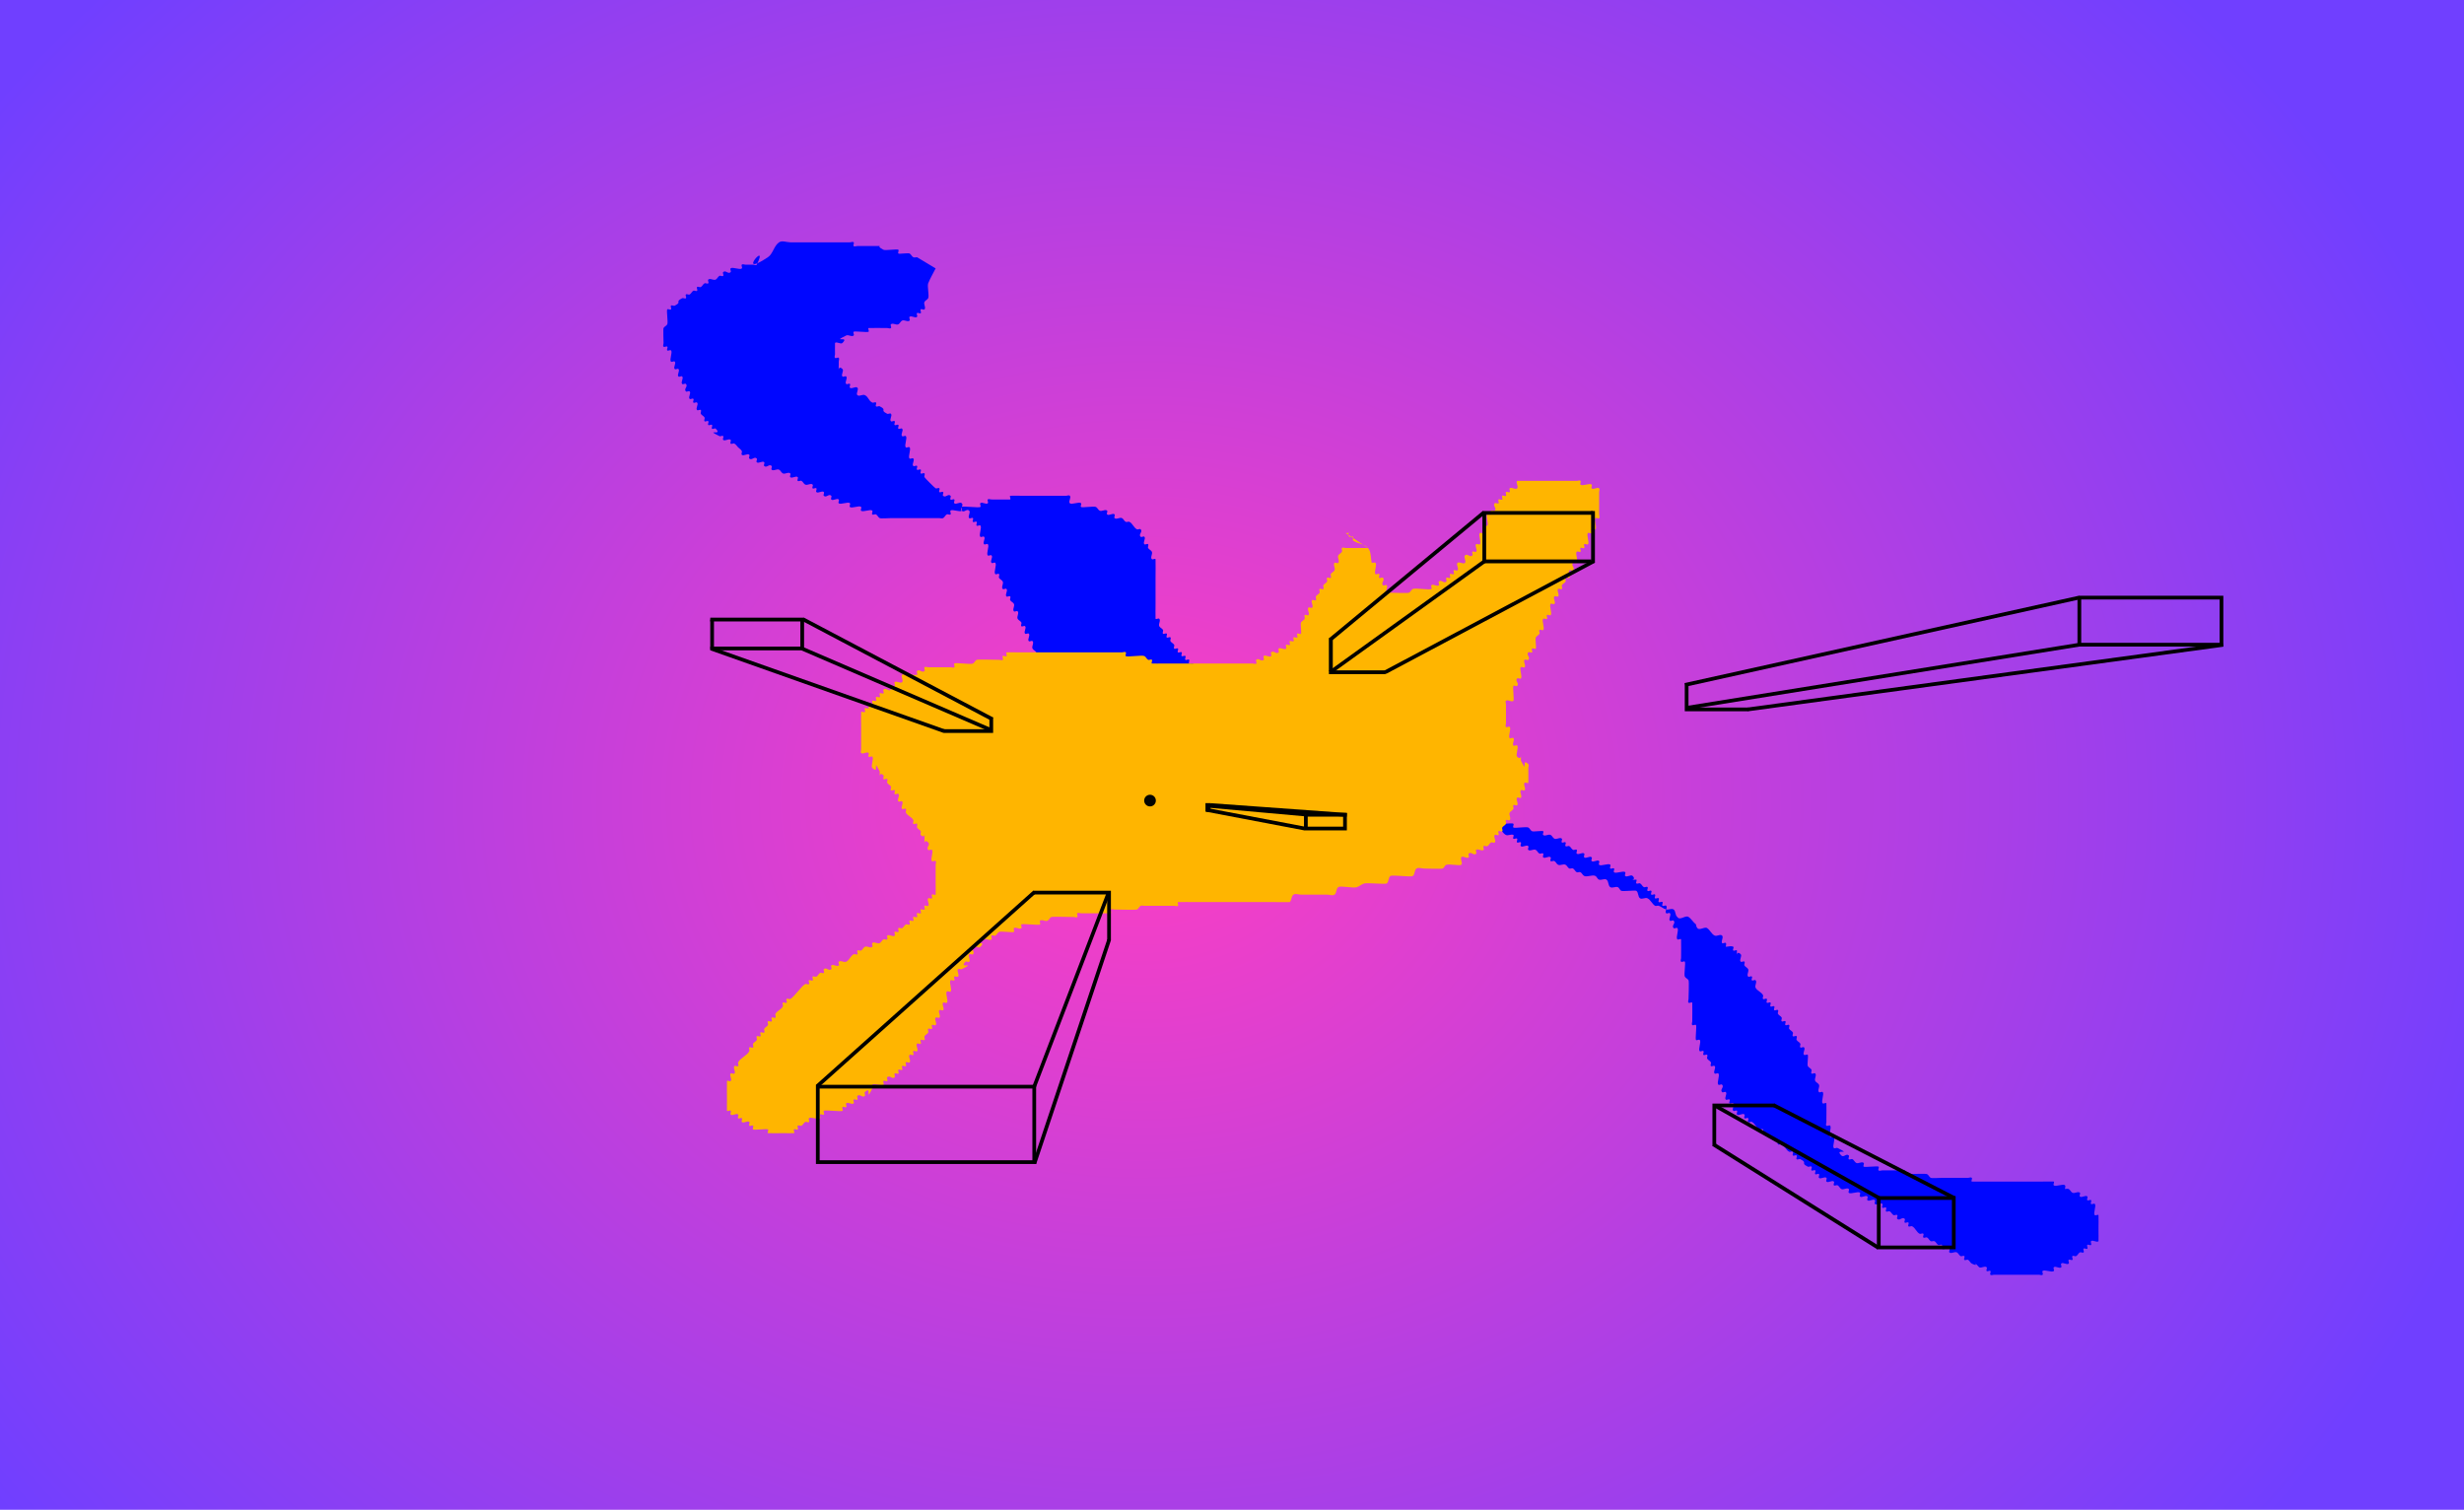 <?xml version="1.0" encoding="UTF-8" standalone="no"?>
<!-- Created with Inkscape (http://www.inkscape.org/) -->

<svg
   xmlns:dc="http://purl.org/dc/elements/1.1/"
   xmlns:cc="http://creativecommons.org/ns#"
   xmlns:rdf="http://www.w3.org/1999/02/22-rdf-syntax-ns#"
   xmlns:svg="http://www.w3.org/2000/svg"
   xmlns="http://www.w3.org/2000/svg"
   xmlns:xlink="http://www.w3.org/1999/xlink"
   xmlns:sodipodi="http://sodipodi.sourceforge.net/DTD/sodipodi-0.dtd"
   xmlns:inkscape="http://www.inkscape.org/namespaces/inkscape"
   width="186.549mm"
   height="114.3mm"
   viewBox="0 0 661 405"
   id="svg2"
   version="1.1"
   inkscape:version="0.91 r13725"
   sodipodi:docname="rectanglesClipped.svg">
  <defs
     id="defs4">
    <linearGradient
       inkscape:collect="always"
       id="linearGradient4154">
      <stop
         style="stop-color:#ff3fc2;stop-opacity:1;"
         offset="0"
         id="stop4156" />
      <stop
         style="stop-color:#703fff;stop-opacity:1"
         offset="1"
         id="stop4158" />
    </linearGradient>
    <radialGradient
       inkscape:collect="always"
       xlink:href="#linearGradient4154"
       id="radialGradient4317"
       cx="392.286"
       cy="339.37"
       fx="392.286"
       fy="339.37"
       r="380.1"
       gradientTransform="matrix(1,0,0,0.839,0,-22.003)"
       gradientUnits="userSpaceOnUse" />
    <filter
       inkscape:collect="always"
       style="color-interpolation-filters:sRGB"
       id="filter4573"
       x="-0.227"
       width="1.454"
       y="-0.315"
       height="1.631">
      <feGaussianBlur
         inkscape:collect="always"
         stdDeviation="36.436"
         id="feGaussianBlur4575" />
    </filter>
    <filter
       inkscape:collect="always"
       style="color-interpolation-filters:sRGB"
       id="filter4723"
       x="-0.378"
       width="1.755"
       y="-0.505"
       height="2.01">
      <feGaussianBlur
         inkscape:collect="always"
         stdDeviation="36.832"
         id="feGaussianBlur4725" />
    </filter>
  </defs>
  <sodipodi:namedview
     id="base"
     pagecolor="#ffffff"
     bordercolor="#666666"
     borderopacity="1.0"
     inkscape:pageopacity="0.0"
     inkscape:pageshadow="2"
     inkscape:zoom="0.99999999"
     inkscape:cx="235.89373"
     inkscape:cy="259.8767"
     inkscape:document-units="px"
     inkscape:current-layer="layer1"
     showgrid="false"
     inkscape:window-width="1920"
     inkscape:window-height="1056"
     inkscape:window-x="0"
     inkscape:window-y="24"
     inkscape:window-maximized="1"
     fit-margin-top="0"
     fit-margin-left="0"
     fit-margin-right="0"
     fit-margin-bottom="0" />
  <g
     inkscape:label="Layer 1"
     inkscape:groupmode="layer"
     id="layer1"
     style="display:inline"
     transform="translate(-86,-48.362)">
    <rect
       style="opacity:1;fill:url(#radialGradient4317);fill-opacity:1;fill-rule:evenodd;stroke:#000000;stroke-width:0.2;stroke-miterlimit:4;stroke-dasharray:none;stroke-opacity:1"
       id="rect4136"
       width="760"
       height="1071.429"
       x="-5.714"
       y="-9.066" />
    <path
       style="fill:#0006ff;fill-opacity:1;fill-rule:evenodd;stroke:none;stroke-width:1px;stroke-linecap:butt;stroke-linejoin:miter;stroke-opacity:1;filter:url(#filter4573)"
       d="m 337,120.362 c -1.667,-1 -3.333,-2 -5,-3 -0.333,0 -0.702,0.149 -1,0 -0.422,-0.211 -0.578,-0.789 -1,-1 -0.396,-0.198 -2.796,0.204 -3,0 -0.236,-0.236 0.236,-0.764 0,-1 -0.274,-0.274 -3.458,0.271 -4,0 -2.471,-1.236 0.345,-1 -2,-1 -1.667,0 -3.333,0 -5,0 -0.333,0 -0.764,0.236 -1,0 -0.236,-0.236 0.236,-0.764 0,-1 -0.236,-0.236 -0.667,0 -1,0 -0.333,0 -0.667,0 -1,0 -3,0 -6,0 -9,0 -2,0 -4,0 -6,0 -1,0 -2.168,-0.555 -3,0 -1.387,0.924 -1.613,3.075 -3,4 -8.875,5.917 0.472,-4.944 -3,2 -0.149,0.298 -0.667,0 -1,0 -0.333,0 -0.667,0 -1,0 -0.333,0 -0.667,0 -1,0 -0.333,0 -0.764,-0.236 -1,0 -0.236,0.236 0.236,0.764 0,1 -0.5,0.5 -2.5,-0.5 -3,0 -0.236,0.236 0.236,0.764 0,1 -0.664,0.664 -1.336,-0.664 -2,0 -0.236,0.236 0.236,0.764 0,1 -0.236,0.236 -0.702,-0.149 -1,0 -0.422,0.211 -0.578,0.789 -1,1 -0.596,0.298 -1.529,-0.471 -2,0 -0.236,0.236 0.236,0.764 0,1 -0.236,0.236 -0.702,-0.149 -1,0 -0.422,0.211 -0.578,0.789 -1,1 -0.298,0.149 -0.764,-0.236 -1,0 -0.236,0.236 0.236,0.764 0,1 -0.236,0.236 -0.702,-0.149 -1,0 -0.422,0.211 -0.578,0.789 -1,1 -0.298,0.149 -0.764,-0.236 -1,0 -0.236,0.236 0.236,0.764 0,1 -0.236,0.236 -0.702,-0.149 -1,0 -2.141,1.07 0.141,0.93 -2,2 -0.298,0.149 -0.764,-0.236 -1,0 -0.236,0.236 0.236,0.764 0,1 -0.236,0.236 -0.764,-0.236 -1,0 -0.274,0.274 0.271,3.458 0,4 -0.211,0.422 -0.789,0.578 -1,1 -0.131,0.263 0,3.477 0,4 0,0.333 -0.236,0.764 0,1 0.236,0.236 0.764,-0.236 1,0 0.236,0.236 -0.236,0.764 0,1 0.236,0.236 0.764,-0.236 1,0 0.5,0.5 -0.5,2.5 0,3 0.236,0.236 0.764,-0.236 1,0 0.471,0.471 -0.471,1.529 0,2 0.236,0.236 0.764,-0.236 1,0 0.471,0.471 -0.471,1.529 0,2 0.236,0.236 0.764,-0.236 1,0 0.471,0.471 -0.471,1.529 0,2 0.236,0.236 0.764,-0.236 1,0 0.667,0.667 -0.667,1.333 0,2 0.236,0.236 0.764,-0.236 1,0 0.471,0.471 -0.471,1.529 0,2 0.236,0.236 0.764,-0.236 1,0 0.236,0.236 -0.236,0.764 0,1 0.236,0.236 0.764,-0.236 1,0 0.471,0.471 -0.471,1.529 0,2 0.236,0.236 0.764,-0.236 1,0 0.236,0.236 -0.149,0.702 0,1 0.211,0.422 0.789,0.578 1,1 0.149,0.298 -0.236,0.764 0,1 0.236,0.236 0.764,-0.236 1,0 0.236,0.236 -0.236,0.764 0,1 0.236,0.236 0.764,-0.236 1,0 0.236,0.236 -0.236,0.764 0,1 0.236,0.236 0.764,-0.236 1,0 2.069,2.069 -3.162,-0.081 1,2 0.298,0.149 0.764,-0.236 1,0 0.236,0.236 -0.236,0.764 0,1 0.471,0.471 1.529,-0.471 2,0 0.236,0.236 -0.236,0.764 0,1 0.236,0.236 0.702,-0.149 1,0 0.422,0.211 0.667,0.667 1,1 0.333,0.333 0.789,0.578 1,1 0.149,0.298 -0.236,0.764 0,1 0.471,0.471 1.529,-0.471 2,0 0.236,0.236 -0.236,0.764 0,1 0.664,0.664 1.336,-0.664 2,0 0.236,0.236 -0.236,0.764 0,1 0.471,0.471 1.529,-0.471 2,0 0.236,0.236 -0.236,0.764 0,1 0.664,0.664 1.336,-0.664 2,0 0.236,0.236 -0.236,0.764 0,1 0.471,0.471 1.404,-0.298 2,0 0.422,0.211 0.578,0.789 1,1 0.596,0.298 1.529,-0.471 2,0 0.236,0.236 -0.236,0.764 0,1 0.471,0.471 1.529,-0.471 2,0 0.236,0.236 -0.236,0.764 0,1 0.236,0.236 0.702,-0.149 1,0 0.422,0.211 0.578,0.789 1,1 0.596,0.298 1.529,-0.471 2,0 0.236,0.236 -0.236,0.764 0,1 0.236,0.236 0.764,-0.236 1,0 0.236,0.236 -0.236,0.764 0,1 0.471,0.471 1.529,-0.471 2,0 0.236,0.236 -0.236,0.764 0,1 0.664,0.664 1.336,-0.664 2,0 0.236,0.236 -0.236,0.764 0,1 0.471,0.471 1.529,-0.471 2,0 0.236,0.236 -0.236,0.764 0,1 0.5,0.5 2.5,-0.5 3,0 0.236,0.236 -0.236,0.764 0,1 0.5,0.5 2.5,-0.5 3,0 0.236,0.236 -0.236,0.764 0,1 0.5,0.5 2.5,-0.5 3,0 0.236,0.236 -0.236,0.764 0,1 0.236,0.236 0.702,-0.149 1,0 0.422,0.211 0.578,0.789 1,1 0.304,0.152 2.55,0 3,0 2.333,0 4.667,0 7,0 1.667,0 3.333,0 5,0 0.333,0 0.667,0 1,0 0.333,0 0.702,0.149 1,0 0.422,-0.211 0.578,-0.789 1,-1 0.298,-0.149 0.764,0.236 1,0 0.236,-0.236 -0.236,-0.764 0,-1 0.5,-0.5 2.5,0.5 3,0 0.236,-0.236 -0.236,-0.764 0,-1 0.31,-0.31 4.69,0.31 5,0 0.236,-0.236 -0.236,-0.764 0,-1 0.471,-0.471 1.529,0.471 2,0 0.236,-0.236 -0.236,-0.764 0,-1 0.236,-0.236 0.667,0 1,0 0.471,0 4.955,0.045 5,0 0.236,-0.236 -0.236,-0.764 0,-1 0.032,-0.032 2.757,0 3,0 3.667,0 7.333,0 11,0 0.333,0 0.667,0 1,0 0.333,0 0.764,-0.236 1,0 0.471,0.471 -0.471,1.529 0,2 0.5,0.5 2.5,-0.5 3,0 0.236,0.236 -0.236,0.764 0,1 0.274,0.274 3.458,-0.271 4,0 0.422,0.211 0.578,0.789 1,1 0.596,0.298 1.529,-0.471 2,0 0.236,0.236 -0.236,0.764 0,1 0.471,0.471 1.529,-0.471 2,0 0.236,0.236 -0.236,0.764 0,1 0.471,0.471 1.404,-0.298 2,0 0.422,0.211 0.578,0.789 1,1 0.298,0.149 0.702,-0.149 1,0 0.843,0.422 1.157,1.578 2,2 0.298,0.149 0.764,-0.236 1,0 0.667,0.667 -0.667,1.333 0,2 0.236,0.236 0.764,-0.236 1,0 0.471,0.471 -0.471,1.529 0,2 0.236,0.236 0.764,-0.236 1,0 0.236,0.236 -0.149,0.702 0,1 0.211,0.422 0.789,0.578 1,1 0.298,0.596 -0.471,1.529 0,2 0.236,0.236 0.764,-0.236 1,0 0.045,0.045 0,4.529 0,5 0,0.333 0,1.333 0,1 0,-0.667 0,-2.667 0,-2 0,4.602 0,3.186 0,8 0,0.367 -0.04,3.96 0,4 0.236,0.236 0.764,-0.236 1,0 0.471,0.471 -0.298,1.404 0,2 0.211,0.422 0.789,0.578 1,1 0.149,0.298 -0.236,0.764 0,1 0.236,0.236 0.764,-0.236 1,0 0.236,0.236 -0.236,0.764 0,1 0.236,0.236 0.764,-0.236 1,0 0.236,0.236 -0.149,0.702 0,1 0.211,0.422 0.789,0.578 1,1 0.149,0.298 -0.236,0.764 0,1 0.236,0.236 0.764,-0.236 1,0 0.236,0.236 -0.236,0.764 0,1 0.236,0.236 0.764,-0.236 1,0 0.236,0.236 -0.236,0.764 0,1 0.236,0.236 0.764,-0.236 1,0 0.236,0.236 -0.236,0.764 0,1 0.236,0.236 0.764,-0.236 1,0 0.236,0.236 -0.236,0.764 0,1 0.236,0.236 0.702,-0.149 1,0 0.422,0.211 0.578,0.789 1,1 0.298,0.149 0.764,-0.236 1,0 0.236,0.236 -0.236,0.764 0,1 0.236,0.236 0.764,-0.236 1,0 0.236,0.236 -0.236,0.764 0,1 0.236,0.236 0.764,-0.236 1,0 0.236,0.236 -0.236,0.764 0,1 0.471,0.471 1.529,-0.471 2,0 0.236,0.236 -0.236,0.764 0,1 0.236,0.236 0.764,-0.236 1,0 0.236,0.236 -0.236,0.764 0,1 0.236,0.236 0.702,-0.149 1,0 0.422,0.211 0.578,0.789 1,1 0.298,0.149 0.764,-0.236 1,0 0.236,0.236 -0.236,0.764 0,1 0.236,0.236 0.764,-0.236 1,0 0.236,0.236 -0.236,0.764 0,1 0.5,0.5 2.5,-0.5 3,0 0.236,0.236 -0.236,0.764 0,1 0.236,0.236 0.702,-0.149 1,0 0.843,0.422 1.157,1.578 2,2 0.596,0.298 1.529,-0.471 2,0 0.236,0.236 -0.236,0.764 0,1 0.471,0.471 1.529,-0.471 2,0 0.236,0.236 -0.236,0.764 0,1 0.664,0.664 1.336,-0.664 2,0 0.236,0.236 -0.236,0.764 0,1 0.471,0.471 1.404,-0.298 2,0 0.422,0.211 0.578,0.789 1,1 0.298,0.149 0.702,-0.149 1,0 0.422,0.211 0.578,0.789 1,1 0.298,0.149 0.702,-0.149 1,0 0.422,0.211 0.578,0.789 1,1 0.298,0.149 0.702,-0.149 1,0 0.422,0.211 0.578,0.789 1,1 0.397,0.198 2.796,-0.204 3,0 0.236,0.236 -0.236,0.764 0,1 0.471,0.471 1.529,-0.471 2,0 0.236,0.236 -0.236,0.764 0,1 0.471,0.471 1.404,-0.298 2,0 0.422,0.211 0.578,0.789 1,1 0.596,0.298 1.529,-0.471 2,0 0.236,0.236 -0.236,0.764 0,1 0.471,0.471 1.529,-0.471 2,0 0.236,0.236 -0.236,0.764 0,1 0.236,0.236 0.702,-0.149 1,0 0.422,0.211 0.578,0.789 1,1 0.298,0.149 0.764,-0.236 1,0 0.236,0.236 -0.236,0.764 0,1 0.471,0.471 1.529,-0.471 2,0 0.236,0.236 -0.236,0.764 0,1 0.236,0.236 0.702,-0.149 1,0 0.422,0.211 0.578,0.789 1,1 0.298,0.149 0.764,-0.236 1,0 0.236,0.236 -0.236,0.764 0,1 0.204,0.204 2.604,-0.198 3,0 0.422,0.211 0.578,0.789 1,1 0.596,0.298 1.529,-0.471 2,0 0.236,0.236 -0.236,0.764 0,1 0.664,0.664 1.336,-0.664 2,0 0.236,0.236 -0.236,0.764 0,1 0.236,0.236 0.702,-0.149 1,0 0.422,0.211 0.578,0.789 1,1 1.07,0.535 0.93,-0.535 2,0 0.422,0.211 0.578,0.789 1,1 0.298,0.149 0.702,-0.149 1,0 0.422,0.211 0.578,0.789 1,1 0.298,0.149 0.702,-0.149 1,0 0.422,0.211 0.578,0.789 1,1 0.298,0.149 0.667,0 1,0 0.333,0.333 0.578,0.789 1,1 0.298,0.149 0.764,-0.236 1,0 0.236,0.236 -0.236,0.764 0,1 0.236,0.236 0.702,-0.149 1,0 1.265,0.632 1.735,2.368 3,3 0.596,0.298 1.445,-0.37 2,0 0.62,0.413 0.38,1.587 1,2 0.555,0.37 1.404,-0.298 2,0 0.298,0.149 -0.236,0.764 0,1 0.236,0.236 0.723,-0.185 1,0 0.784,0.523 1.157,1.578 2,2 0.596,0.298 1.404,-0.298 2,0 0.298,0.149 -0.236,0.764 0,1 0.236,0.236 0.764,-0.236 1,0 0.236,0.236 -0.236,0.764 0,1 0.236,0.236 0.764,-0.236 1,0 0.236,0.236 -0.236,0.764 0,1 0.471,0.471 1.529,-0.471 2,0 0.236,0.236 -0.236,0.764 0,1 0.471,0.471 1.404,-0.298 2,0 0.422,0.211 0.578,0.789 1,1 0.298,0.149 0.764,-0.236 1,0 0.236,0.236 -0.236,0.764 0,1 0.471,0.471 1.529,-0.471 2,0 0.236,0.236 -0.236,0.764 0,1 0.236,0.236 0.702,-0.149 1,0 0.422,0.211 0.578,0.789 1,1 0.596,0.298 1.404,-0.298 2,0 0.422,0.211 0.578,0.789 1,1 0.298,0.149 0.702,-0.149 1,0 0.422,0.211 0.578,0.789 1,1 0.298,0.149 0.702,-0.149 1,0 0.422,0.211 0.578,0.789 1,1 0.8,0.4 2.2,-0.4 3,0 0.422,0.211 0.553,0.851 1,1 0.632,0.211 1.445,-0.37 2,0 0.62,0.413 0.38,1.587 1,2 0.555,0.37 1.368,-0.211 2,0 0.447,0.149 0.553,0.851 1,1 0.586,0.195 3.684,-0.211 4,0 0.62,0.413 0.38,1.587 1,2 0.555,0.37 1.404,-0.298 2,0 0.843,0.422 1.216,1.477 2,2 0.277,0.185 0.684,-0.105 1,0 0.707,0.236 1.277,0.819 2,1 0.647,0.162 1.445,-0.37 2,0 0.62,0.413 0.38,1.587 1,2 0.664,1.109 2.168,-0.555 3,0 0.784,0.523 1.246,1.434 2,2 0.357,2.457 2.123,0.415 3,1 0.784,0.523 1.157,1.578 2,2 0.596,0.298 1.529,-0.471 2,0 0.471,0.471 -0.298,1.404 0,2 0.149,0.298 0.764,-0.236 1,0 0.236,0.236 0,0.667 0,1 0.667,0 1.404,-0.298 2,0 0.298,0.149 -0.236,0.764 0,1 0.236,0.236 0.764,-0.236 1,0 0,2.667 -0.333,-0.333 1,1 0.471,0.471 -0.471,1.529 0,2 0.236,0.236 0.764,-0.236 1,0 0.236,0.236 -0.149,0.702 0,1 0.211,0.422 0.789,0.578 1,1 0.298,0.596 -0.471,1.529 0,2 0.236,0.236 0.764,-0.236 1,0 0.236,0.236 -0.236,0.764 0,1 0.236,0.236 0.764,-0.236 1,0 0.471,0.471 -0.298,1.404 0,2 0.422,0.843 1.578,1.157 2,2 0.149,0.298 -0.236,0.764 0,1 0.236,0.236 0.764,-0.236 1,0 0.236,0.236 -0.236,0.764 0,1 0.236,0.236 0.764,-0.236 1,0 0.236,0.236 -0.236,0.764 0,1 0.236,0.236 0.764,-0.236 1,0 0.236,0.236 -0.236,0.764 0,1 0.236,0.236 0.764,-0.236 1,0 0.236,0.236 -0.149,0.702 0,1 0.211,0.422 0.789,0.578 1,1 0.149,0.298 -0.236,0.764 0,1 0.236,0.236 0.764,-0.236 1,0 0.236,0.236 -0.236,0.764 0,1 0.236,0.236 0.764,-0.236 1,0 0.236,0.236 -0.149,0.702 0,1 0.211,0.422 0.789,0.578 1,1 0.149,0.298 -0.236,0.764 0,1 0.236,0.236 0.764,-0.236 1,0 0.236,0.236 -0.149,0.702 0,1 0.211,0.422 0.789,0.578 1,1 0.149,0.298 -0.236,0.764 0,1 0.236,0.236 0.764,-0.236 1,0 0.471,0.471 -0.471,1.529 0,2 0.236,0.236 0.764,-0.236 1,0 0.204,0.204 -0.198,2.604 0,3 0.211,0.422 0.789,0.578 1,1 0.149,0.298 -0.236,0.764 0,1 0.236,0.236 0.764,-0.236 1,0 0.471,0.471 -0.298,1.404 0,2 0.211,0.422 0.789,0.578 1,1 0.298,0.596 -0.471,1.529 0,2 0.236,0.236 0.764,-0.236 1,0 0.5,0.5 -0.5,2.5 0,3 0.236,0.236 0.764,-0.236 1,0 0.04,0.04 0,3.633 0,4 0,0.333 0,0.667 0,1 0,0.333 -0.236,0.764 0,1 0.236,0.236 0.764,-0.236 1,0 0.5,0.5 -0.5,2.5 0,3 0.236,0.236 0.764,-0.236 1,0 0.5,0.5 -0.5,2.5 0,3 0.236,0.236 0.702,-0.149 1,0 4.162,2.081 -1.069,-0.069 1,2 0.667,0.667 1.333,-0.667 2,0 0.236,0.236 -0.236,0.764 0,1 0.236,0.236 0.702,-0.149 1,0 0.422,0.211 0.578,0.789 1,1 0.596,0.298 1.529,-0.471 2,0 0.236,0.236 -0.236,0.764 0,1 0.241,0.241 3.759,-0.241 4,0 0.236,0.236 -0.236,0.764 0,1 0.236,0.236 0.667,0 1,0 1.667,0 3.333,0 5,0 0.333,0 0.764,-0.236 1,0 0.236,0.236 -0.236,0.764 0,1 0.236,0.236 0.667,0 1,0 0.696,0 4.638,-0.181 5,0 0.422,0.211 0.578,0.789 1,1 0.304,0.152 2.55,0 3,0 2,0 4,0 6,0 0.333,0 0.667,0 1,0 0.333,0 0.764,-0.236 1,0 0.236,0.236 -0.236,0.764 0,1 0.032,0.032 2.757,0 3,0 5.333,0 10.667,0 16,0 0.243,0 2.968,-0.032 3,0 0.236,0.236 -0.236,0.764 0,1 0.5,0.5 2.5,-0.5 3,0 0.236,0.236 0,0.667 0,1 0.333,0 0.702,-0.149 1,0 0.422,0.211 0.578,0.789 1,1 0.596,0.298 1.529,-0.471 2,0 0.236,0.236 -0.236,0.764 0,1 0.471,0.471 1.529,-0.471 2,0 0.236,0.236 -0.236,0.764 0,1 0.236,0.236 0.764,-0.236 1,0 0.236,0.236 -0.236,0.764 0,1 0.236,0.236 0.764,-0.236 1,0 0.5,0.5 -0.5,2.5 0,3 0.236,0.236 0.764,-0.236 1,0 0.04,0.04 0,3.633 0,4 0,0.243 0.032,2.968 0,3 -0.471,0.471 -1.529,-0.471 -2,0 -0.236,0.236 0.236,0.764 0,1 -0.236,0.236 -0.764,-0.236 -1,0 -0.236,0.236 0.236,0.764 0,1 -0.236,0.236 -0.764,-0.236 -1,0 -0.236,0.236 0.236,0.764 0,1 -0.236,0.236 -0.702,-0.149 -1,0 -0.422,0.211 -0.578,0.789 -1,1 -0.298,0.149 -0.764,-0.236 -1,0 -0.236,0.236 0.236,0.764 0,1 -0.236,0.236 -0.764,-0.236 -1,0 -0.236,0.236 0.236,0.764 0,1 -0.471,0.471 -1.529,-0.471 -2,0 -0.236,0.236 0.236,0.764 0,1 -0.471,0.471 -1.529,-0.471 -2,0 -0.236,0.236 0.236,0.764 0,1 -0.5,0.5 -2.5,-0.5 -3,0 -0.236,0.236 0.236,0.764 0,1 -0.236,0.236 -0.667,0 -1,0 -2.333,0 -4.667,0 -7,0 -1.667,0 -3.333,0 -5,0 -0.333,0 -0.764,0.236 -1,0 -0.236,-0.236 0.236,-0.764 0,-1 -0.236,-0.236 -0.764,0.236 -1,0 -0.236,-0.236 0.236,-0.764 0,-1 -0.471,-0.471 -1.404,0.298 -2,0 -3.317,-3.317 0.943,0.471 -2,-1 -0.422,-0.211 -0.578,-0.789 -1,-1 -0.298,-0.149 -0.764,0.236 -1,0 -0.236,-0.236 0.236,-0.764 0,-1 -0.236,-0.236 -0.702,0.149 -1,0 -0.422,-0.211 -0.578,-0.789 -1,-1 -0.596,-0.298 -1.529,0.471 -2,0 -0.236,-0.236 0.236,-0.764 0,-1 -0.471,-0.471 -1.529,0.471 -2,0 -0.236,-0.236 0.236,-0.764 0,-1 -0.236,-0.236 -0.702,0.149 -1,0 -0.422,-0.211 -0.578,-0.789 -1,-1 -0.298,-0.149 -0.702,0.149 -1,0 -0.422,-0.211 -0.578,-0.789 -1,-1 -0.298,-0.149 -0.764,0.236 -1,0 -0.236,-0.236 0.236,-0.764 0,-1 -0.236,-0.236 -0.702,0.149 -1,0 -0.843,-0.422 -1.157,-1.578 -2,-2 -0.298,-0.149 -0.764,0.236 -1,0 -0.236,-0.236 0.236,-0.764 0,-1 -0.236,-0.236 -0.764,0.236 -1,0 -0.236,-0.236 0.236,-0.764 0,-1 -0.667,-0.667 -1.333,0.667 -2,0 -0.236,-0.236 0.236,-0.764 0,-1 -0.236,-0.236 -0.702,0.149 -1,0 -0.422,-0.211 -0.578,-0.789 -1,-1 -0.298,-0.149 -0.764,0.236 -1,0 -0.236,-0.236 0.236,-0.764 0,-1 -0.236,-0.236 -0.764,0.236 -1,0 -0.236,-0.236 0.236,-0.764 0,-1 -0.471,-0.471 -1.529,0.471 -2,0 -0.236,-0.236 0.236,-0.764 0,-1 -0.471,-0.471 -1.529,0.471 -2,0 -0.236,-0.236 0.236,-0.764 0,-1 -0.471,-0.471 -1.529,0.471 -2,0 -0.236,-0.236 0.236,-0.764 0,-1 -0.5,-0.5 -2.5,0.5 -3,0 -0.236,-0.236 0.236,-0.764 0,-1 -0.471,-0.471 -1.404,0.298 -2,0 -0.422,-0.211 -0.578,-0.789 -1,-1 -0.298,-0.149 -0.764,0.236 -1,0 -0.236,-0.236 0.236,-0.764 0,-1 -0.471,-0.471 -1.529,0.471 -2,0 -0.236,-0.236 0.236,-0.764 0,-1 -0.471,-0.471 -1.529,0.471 -2,0 -0.236,-0.236 0.236,-0.764 0,-1 -0.236,-0.236 -0.764,0.236 -1,0 -0.236,-0.236 0.236,-0.764 0,-1 -0.236,-0.236 -0.764,0.236 -1,0 -0.236,-0.236 0.236,-0.764 0,-1 -0.236,-0.236 -0.702,0.149 -1,0 -2.141,-1.07 0.141,-0.93 -2,-2 -0.298,-0.149 -0.764,0.236 -1,0 -0.236,-0.236 0.236,-0.764 0,-1 -0.236,-0.236 -0.764,0.236 -1,0 -0.236,-0.236 0.236,-0.764 0,-1 -0.236,-0.236 -0.702,0.149 -1,0 -0.843,-0.422 -1.157,-1.578 -2,-2 -0.298,-0.149 -0.764,0.236 -1,0 -0.236,-0.236 0.236,-0.764 0,-1 -0.236,-0.236 -0.702,0.149 -1,0 -0.843,-0.422 -1.157,-1.578 -2,-2 -0.298,-0.149 -0.764,0.236 -1,0 -0.236,-0.236 0.236,-0.764 0,-1 -0.236,-0.236 -0.702,0.149 -1,0 -0.843,-0.422 -1.157,-1.578 -2,-2 -0.298,-0.149 -0.764,0.236 -1,0 -0.236,-0.236 0.236,-0.764 0,-1 -0.236,-0.236 -0.764,0.236 -1,0 -0.236,-0.236 0.236,-0.764 0,-1 -0.471,-0.471 -1.529,0.471 -2,0 -0.236,-0.236 0.236,-0.764 0,-1 -0.236,-0.236 -0.764,0.236 -1,0 -0.471,-0.471 0.471,-1.529 0,-2 -0.236,-0.236 -0.764,0.236 -1,0 -0.236,-0.236 0.236,-0.764 0,-1 -0.236,-0.236 -0.764,0.236 -1,0 -0.471,-0.471 0.471,-1.529 0,-2 -0.236,-0.236 -0.764,0.236 -1,0 -0.667,-0.667 0.667,-1.333 0,-2 -0.236,-0.236 -0.764,0.236 -1,0 -0.5,-0.5 0.5,-2.5 0,-3 -0.236,-0.236 -0.764,0.236 -1,0 -0.471,-0.471 0.471,-1.529 0,-2 -0.236,-0.236 -0.764,0.236 -1,0 -0.236,-0.236 0.149,-0.702 0,-1 -0.211,-0.422 -0.789,-0.578 -1,-1 -0.149,-0.298 0.236,-0.764 0,-1 -0.236,-0.236 -0.764,0.236 -1,0 -0.236,-0.236 0.236,-0.764 0,-1 -0.236,-0.236 -0.764,0.236 -1,0 -0.5,-0.5 0.5,-2.5 0,-3 -0.236,-0.236 -0.764,0.236 -1,0 -0.241,-0.241 0.241,-3.759 0,-4 -0.236,-0.236 -0.764,0.236 -1,0 -0.236,-0.236 0,-0.667 0,-1 0,-0.471 0.045,-4.955 0,-5 -0.236,-0.236 -0.764,0.236 -1,0 -0.236,-0.236 0,-0.667 0,-1 0,-0.696 0.181,-4.638 0,-5 -0.211,-0.422 -0.789,-0.578 -1,-1 -0.271,-0.542 0.274,-3.726 0,-4 -0.236,-0.236 -0.764,0.236 -1,0 -0.236,-0.236 0,-0.667 0,-1 0,-0.471 0.045,-4.955 0,-5 -0.236,-0.236 -0.764,0.236 -1,0 -0.5,-0.5 0.5,-2.5 0,-3 -0.236,-0.236 -0.764,0.236 -1,0 -0.667,-0.667 0.667,-1.333 0,-2 -0.236,-0.236 -0.764,0.236 -1,0 -0.471,-0.471 0.471,-1.529 0,-2 -0.236,-0.236 -0.764,0.236 -1,0 -0.471,-0.471 0.471,-1.529 0,-2 -0.236,-0.236 -0.764,0.236 -1,0 -0.236,-0.236 0.236,-0.764 0,-1 -0.236,-0.236 -0.764,0.236 -1,0 -0.236,-0.236 0.236,-0.764 0,-1 -0.236,-0.236 -0.764,0.236 -1,0 -0.236,-0.236 0.236,-0.764 0,-1 -0.236,-0.236 -0.764,0.236 -1,0 -0.236,-0.236 0.236,-0.764 0,-1 -0.236,-0.236 -0.764,0.236 -1,0 -0.236,-0.236 0.236,-0.764 0,-1 -0.236,-0.236 -0.702,0.149 -1,0 -0.422,-0.211 -0.578,-0.789 -1,-1 -0.298,-0.149 -0.764,0.236 -1,0 -0.236,-0.236 0.236,-0.764 0,-1 -2.667,0 0.333,0.333 -1,-1 -0.471,-0.471 -1.529,0.471 -2,0 -0.236,-0.236 0.236,-0.764 0,-1 -0.5,-0.5 -2.5,0.5 -3,0 -0.236,-0.236 0.236,-0.764 0,-1 -0.236,-0.236 -0.764,0.236 -1,0 -0.236,-0.236 0.236,-0.764 0,-1 -0.5,-0.5 -2.5,0.5 -3,0 -0.236,-0.236 0.236,-0.764 0,-1 -0.471,-0.471 -1.529,0.471 -2,0 -0.236,-0.236 0.236,-0.764 0,-1 -0.471,-0.471 -1.529,0.471 -2,0 -0.236,-0.236 0.236,-0.764 0,-1 -0.471,-0.471 -1.529,0.471 -2,0 -0.236,-0.236 0.236,-0.764 0,-1 -0.236,-0.236 -0.702,0.149 -1,0 -0.422,-0.211 -0.578,-0.789 -1,-1 -0.298,-0.149 -0.764,0.236 -1,0 -0.236,-0.236 0.236,-0.764 0,-1 -0.236,-0.236 -0.764,0.236 -1,0 -0.236,-0.236 0.236,-0.764 0,-1 -0.471,-0.471 -1.404,0.298 -2,0 -0.422,-0.211 -0.578,-0.789 -1,-1 -0.596,-0.298 -1.529,0.471 -2,0 -0.236,-0.236 0.236,-0.764 0,-1 -0.204,-0.204 -2.603,0.198 -3,0 -0.422,-0.211 -0.578,-0.789 -1,-1 -0.542,-0.271 -3.726,0.274 -4,0 -0.236,-0.236 0.236,-0.764 0,-1 -0.351,-0.351 -4.309,0.345 -5,0 -0.422,-0.211 -0.578,-0.789 -1,-1 -0.396,-0.198 -2.796,0.204 -3,0 -0.236,-0.236 0.236,-0.764 0,-1 -0.31,-0.31 -4.69,0.31 -5,0 -0.236,-0.236 0.236,-0.764 0,-1 -0.236,-0.236 -0.667,0 -1,0 -2.667,0 -5.333,0 -8,0 -3.667,0 -7.333,0 -11,0 -0.333,0 -0.667,0 -1,0 -0.333,0 -0.764,0.236 -1,0 -0.236,-0.236 0.236,-0.764 0,-1 -0.236,-0.236 -0.667,0 -1,0 -2,0 -4,0 -6,0 -0.333,0 -0.764,0.236 -1,0 -0.236,-0.236 0.236,-0.764 0,-1 -0.236,-0.236 -0.667,0 -1,0 -0.333,0 -0.667,0 -1,0 -2,0 -4,0 -6,0 -0.333,0 -0.667,0 -1,0 -0.333,0 -0.702,0.149 -1,0 -0.422,-0.211 -0.578,-0.789 -1,-1 -0.396,-0.198 -2.796,0.204 -3,0 -0.236,-0.236 0.236,-0.764 0,-1 -0.664,-0.664 -1.336,0.664 -2,0 -0.236,-0.236 0.236,-0.764 0,-1 -0.471,-0.471 -1.529,0.471 -2,0 -0.236,-0.236 0.236,-0.764 0,-1 -0.664,-0.664 -1.336,0.664 -2,0 -0.236,-0.236 0.236,-0.764 0,-1 -0.471,-0.471 -1.529,0.471 -2,0 -0.236,-0.236 0.236,-0.764 0,-1 -0.471,-0.471 -1.529,0.471 -2,0 -0.236,-0.236 0.236,-0.764 0,-1 -0.274,-0.274 -3.458,0.271 -4,0 -0.422,-0.211 -0.578,-0.789 -1,-1 -0.396,-0.198 -2.796,0.204 -3,0 -0.236,-0.236 0.236,-0.764 0,-1 -0.471,-0.471 -1.529,0.471 -2,0 -0.236,-0.236 0.236,-0.764 0,-1 -0.5,-0.5 -2.5,0.5 -3,0 -0.236,-0.236 0.236,-0.764 0,-1 -0.236,-0.236 -0.702,0.149 -1,0 -0.422,-0.211 -0.578,-0.789 -1,-1 -0.396,-0.198 -2.796,0.204 -3,0 -0.236,-0.236 0.236,-0.764 0,-1 -0.664,-0.664 -1.336,0.664 -2,0 -0.236,-0.236 0.236,-0.764 0,-1 -0.5,-0.5 -2.5,0.5 -3,0 -0.236,-0.236 0.236,-0.764 0,-1 -0.471,-0.471 -1.404,0.298 -2,0 -0.422,-0.211 -0.578,-0.789 -1,-1 -0.298,-0.149 -0.764,0.236 -1,0 -0.236,-0.236 0.236,-0.764 0,-1 -0.241,-0.241 -3.759,0.241 -4,0 -0.236,-0.236 0.236,-0.764 0,-1 -0.664,-0.664 -1.336,0.664 -2,0 -0.236,-0.236 0.236,-0.764 0,-1 -0.471,-0.471 -1.529,0.471 -2,0 -0.236,-0.236 0.236,-0.764 0,-1 -0.471,-0.471 -1.404,0.298 -2,0 -0.422,-0.211 -0.578,-0.789 -1,-1 -0.596,-0.298 -1.529,0.471 -2,0 -0.236,-0.236 0.236,-0.764 0,-1 -0.471,-0.471 -1.404,0.298 -2,0 -0.422,-0.211 -0.578,-0.789 -1,-1 -0.298,-0.149 -0.764,0.236 -1,0 -0.236,-0.236 0.236,-0.764 0,-1 -0.236,-0.236 -0.764,0.236 -1,0 -0.236,-0.236 0.236,-0.764 0,-1 -0.236,-0.236 -0.702,0.149 -1,0 -0.422,-0.211 -0.578,-0.789 -1,-1 -0.298,-0.149 -0.764,0.236 -1,0 -0.236,-0.236 0.236,-0.764 0,-1 -0.236,-0.236 -0.702,0.149 -1,0 -1.2,-0.6 -1.8,-2.4 -3,-3 -0.298,-0.149 -0.764,0.236 -1,0 -0.471,-0.471 0.471,-1.529 0,-2 -0.236,-0.236 -0.702,0.149 -1,0 -4.162,-2.081 1.069,0.069 -1,-2 -0.236,-0.236 -0.764,0.236 -1,0 -0.236,-0.236 0.236,-0.764 0,-1 -0.236,-0.236 -0.764,0.236 -1,0 -0.471,-0.471 0.471,-1.529 0,-2 -0.236,-0.236 -0.764,0.236 -1,0 -0.236,-0.236 0.236,-0.764 0,-1 -0.236,-0.236 -0.764,0.236 -1,0 -0.236,-0.236 0.149,-0.702 0,-1 -0.211,-0.422 -0.789,-0.578 -1,-1 -0.149,-0.298 0.149,-0.702 0,-1 -0.211,-0.422 -0.789,-0.578 -1,-1 -0.298,-0.596 0.471,-1.529 0,-2 -0.236,-0.236 -0.764,0.236 -1,0 -0.471,-0.471 0.471,-1.529 0,-2 -0.236,-0.236 -0.764,0.236 -1,0 -0.471,-0.471 0.471,-1.529 0,-2 -0.236,-0.236 -0.764,0.236 -1,0 -0.236,-0.236 0.149,-0.702 0,-1 -0.211,-0.422 -0.789,-0.578 -1,-1 -0.298,-0.596 0.471,-1.529 0,-2 -0.236,-0.236 -0.764,0.236 -1,0 -0.471,-0.471 0.298,-1.404 0,-2 -0.211,-0.422 -0.789,-0.578 -1,-1 -0.149,-0.298 0.236,-0.764 0,-1 -0.236,-0.236 -0.764,0.236 -1,0 -0.471,-0.471 0.471,-1.529 0,-2 -0.236,-0.236 -0.764,0.236 -1,0 -0.471,-0.471 0.298,-1.404 0,-2 -0.211,-0.422 -0.789,-0.578 -1,-1 -0.149,-0.298 0.236,-0.764 0,-1 -0.236,-0.236 -0.764,0.236 -1,0 -0.5,-0.5 0.5,-2.5 0,-3 -0.236,-0.236 -0.764,0.236 -1,0 -0.471,-0.471 0.471,-1.529 0,-2 -0.236,-0.236 -0.764,0.236 -1,0 -0.5,-0.5 0.5,-2.5 0,-3 -0.236,-0.236 -0.764,0.236 -1,0 -0.471,-0.471 0.471,-1.529 0,-2 -0.236,-0.236 -0.764,0.236 -1,0 -0.5,-0.5 0.5,-2.5 0,-3 -0.236,-0.236 -0.764,0.236 -1,0 -0.236,-0.236 0.236,-0.764 0,-1 -0.236,-0.236 -0.764,0.236 -1,0 -0.236,-0.236 0.236,-0.764 0,-1 -0.236,-0.236 -0.764,0.236 -1,0 -0.471,-0.471 0.471,-1.529 0,-2 -0.664,-0.664 -1.336,0.664 -2,0 -0.667,-0.667 0.667,-1.333 0,-2 -0.471,-0.471 -1.529,0.471 -2,0 -0.236,-0.236 0.236,-0.764 0,-1 -0.236,-0.236 -0.764,0.236 -1,0 -0.236,-0.236 0.236,-0.764 0,-1 -0.664,-0.664 -1.336,0.664 -2,0 -0.236,-0.236 0.236,-0.764 0,-1 -0.236,-0.236 -0.764,0.236 -1,0 -0.236,-0.236 0.236,-0.764 0,-1 -0.236,-0.236 -0.702,0.149 -1,0 -0.266,-0.133 -2.867,-2.734 -3,-3 -0.149,-0.298 0.236,-0.764 0,-1 -0.236,-0.236 -0.764,0.236 -1,0 -0.236,-0.236 0.236,-0.764 0,-1 -0.236,-0.236 -0.764,0.236 -1,0 -0.236,-0.236 0.236,-0.764 0,-1 -0.236,-0.236 -0.764,0.236 -1,0 -0.471,-0.471 0.471,-1.529 0,-2 -0.236,-0.236 -0.764,0.236 -1,0 -0.5,-0.5 0.5,-2.5 0,-3 -0.236,-0.236 -0.764,0.236 -1,0 -0.5,-0.5 0.5,-2.5 0,-3 -0.236,-0.236 -0.764,0.236 -1,0 -0.471,-0.471 0.471,-1.529 0,-2 -0.236,-0.236 -0.764,0.236 -1,0 -0.236,-0.236 0.236,-0.764 0,-1 -0.236,-0.236 -0.764,0.236 -1,0 -0.236,-0.236 0.236,-0.764 0,-1 -0.236,-0.236 -0.764,0.236 -1,0 -0.471,-0.471 0.471,-1.529 0,-2 -0.236,-0.236 -0.702,0.149 -1,0 -2.148,-1.074 0.148,-0.926 -2,-2 -0.298,-0.149 -0.764,0.236 -1,0 -0.236,-0.236 0.236,-0.764 0,-1 -0.236,-0.236 -0.702,0.149 -1,0 -1.07,-0.535 -0.93,-1.465 -2,-2 -0.596,-0.298 -1.529,0.471 -2,0 -0.471,-0.471 0.471,-1.529 0,-2 -0.471,-0.471 -1.529,0.471 -2,0 -0.236,-0.236 0.236,-0.764 0,-1 -0.236,-0.236 -0.764,0.236 -1,0 -0.471,-0.471 0.471,-1.529 0,-2 -0.236,-0.236 -0.764,0.236 -1,0 -0.471,-0.471 0.471,-1.529 0,-2 -1.333,-1.333 -1,1.667 -1,-1 0,-0.333 0,-0.667 0,-1 0,-0.333 0.236,-0.764 0,-1 -0.236,-0.236 -0.764,0.236 -1,0 -0.236,-0.236 0,-0.667 0,-1 0,-0.243 -0.032,-2.968 0,-3 0.471,-0.471 1.529,0.471 2,0 2.069,-2.069 -3.162,0.081 1,-2 0.596,-0.298 1.529,0.471 2,0 0.236,-0.236 -0.236,-0.764 0,-1 0.241,-0.241 3.759,0.241 4,0 0.236,-0.236 -0.236,-0.764 0,-1 0.045,-0.045 4.529,0 5,0 0.333,0 0.764,0.236 1,0 0.236,-0.236 -0.236,-0.764 0,-1 0.471,-0.471 1.404,0.298 2,0 0.422,-0.211 0.578,-0.789 1,-1 0.596,-0.298 1.529,0.471 2,0 0.236,-0.236 -0.236,-0.764 0,-1 0.471,-0.471 1.529,0.471 2,0 0.236,-0.236 -0.236,-0.764 0,-1 0.236,-0.236 0.764,0.236 1,0 0.236,-0.236 -0.236,-0.764 0,-1 0.236,-0.236 0.764,0.236 1,0 0.471,-0.471 -0.298,-1.404 0,-2 0.211,-0.422 0.789,-0.578 1,-1 0.325,-0.65 -0.3,-3.249 0,-4 0.554,-1.384 1.333,-2.667 2,-4 z"
       id="path4351"
       inkscape:connector-curvature="0" />
    <path
       style="fill:#ffb500;fill-opacity:1;fill-rule:evenodd;stroke:none;stroke-width:1px;stroke-linecap:butt;stroke-linejoin:miter;stroke-opacity:1;filter:url(#filter4723)"
       d="m 453,195.362 c -2,0 -4,0 -6,0 -0.333,0 -0.764,-0.236 -1,0 -0.236,0.236 0.149,0.702 0,1 -0.211,0.422 -0.789,0.578 -1,1 -0.298,0.596 0.471,1.529 0,2 -0.236,0.236 -0.764,-0.236 -1,0 -0.471,0.471 0.298,1.404 0,2 -0.211,0.422 -0.789,0.578 -1,1 -0.149,0.298 0.236,0.764 0,1 -0.236,0.236 -0.764,-0.236 -1,0 -0.236,0.236 0.149,0.702 0,1 -0.211,0.422 -0.789,0.578 -1,1 -0.149,0.298 0.236,0.764 0,1 -0.236,0.236 -0.764,-0.236 -1,0 -0.236,0.236 0.149,0.702 0,1 -0.211,0.422 -0.789,0.578 -1,1 -0.149,0.298 0.236,0.764 0,1 -0.236,0.236 -0.764,-0.236 -1,0 -0.471,0.471 0.471,1.529 0,2 -0.236,0.236 -0.764,-0.236 -1,0 -0.471,0.471 0.471,1.529 0,2 -0.236,0.236 -0.764,-0.236 -1,0 -0.236,0.236 0.149,0.702 0,1 -0.211,0.422 -0.789,0.578 -1,1 -0.198,0.396 0.204,2.796 0,3 -0.236,0.236 -0.764,-0.236 -1,0 -0.236,0.236 0.236,0.764 0,1 -0.236,0.236 -0.764,-0.236 -1,0 -0.236,0.236 0.236,0.764 0,1 -0.236,0.236 -0.764,-0.236 -1,0 -0.236,0.236 0.236,0.764 0,1 -0.236,0.236 -0.764,-0.236 -1,0 -0.236,0.236 0.236,0.764 0,1 -0.471,0.471 -1.529,-0.471 -2,0 -0.236,0.236 0.236,0.764 0,1 -0.664,0.664 -1.336,-0.664 -2,0 -0.236,0.236 0.236,0.764 0,1 -0.471,0.471 -1.529,-0.471 -2,0 -0.236,0.236 0.236,0.764 0,1 -0.664,0.664 -1.336,-0.664 -2,0 -0.236,0.236 0.236,0.764 0,1 -0.236,0.236 -0.667,0 -1,0 -1.667,0 -3.333,0 -5,0 -6.333,0 -12.667,0 -19,0 -0.243,0 -2.968,0.032 -3,0 -0.236,-0.236 0.236,-0.764 0,-1 -0.236,-0.236 -0.702,0.149 -1,0 -0.422,-0.211 -0.578,-0.789 -1,-1 -0.691,-0.345 -4.649,0.351 -5,0 -0.236,-0.236 0.236,-0.764 0,-1 -0.236,-0.236 -0.667,0 -1,0 -2.333,0 -4.667,0 -7,0 -7,0 -14,0 -21,0 -0.243,0 -2.968,-0.032 -3,0 -0.236,0.236 0.236,0.764 0,1 -0.236,0.236 -0.764,-0.236 -1,0 -0.236,0.236 0.236,0.764 0,1 -0.236,0.236 -0.667,0 -1,0 -0.709,0 -5.741,-0.129 -6,0 -0.422,0.211 -0.578,0.789 -1,1 -0.691,0.345 -4.649,-0.351 -5,0 -0.236,0.236 0.236,0.764 0,1 -0.236,0.236 -0.667,0 -1,0 -2,0 -4,0 -6,0 -0.333,0 -0.764,-0.236 -1,0 -0.236,0.236 0.236,0.764 0,1 -0.664,0.664 -1.336,-0.664 -2,0 -0.236,0.236 0.236,0.764 0,1 -0.241,0.241 -3.759,-0.241 -4,0 -0.471,0.471 0.471,1.529 0,2 -0.471,0.471 -1.529,-0.471 -2,0 -0.236,0.236 0.236,0.764 0,1 -0.236,0.236 -0.764,-0.236 -1,0 -0.236,0.236 0.236,0.764 0,1 -0.664,0.664 -1.336,-0.664 -2,0 -0.236,0.236 0.236,0.764 0,1 -0.236,0.236 -0.764,-0.236 -1,0 -0.236,0.236 0.236,0.764 0,1 -0.236,0.236 -0.764,-0.236 -1,0 -0.236,0.236 0.236,0.764 0,1 -0.236,0.236 -0.764,-0.236 -1,0 -0.236,0.236 0.236,0.764 0,1 -0.236,0.236 -0.764,-0.236 -1,0 -0.236,0.236 0.236,0.764 0,1 -0.236,0.236 -0.764,-0.236 -1,0 -0.236,0.236 0.236,0.764 0,1 -0.236,0.236 -0.764,-0.236 -1,0 -0.04,0.04 0,3.633 0,4 0,2 0,4 0,6 0,0.333 -0.236,0.764 0,1 0.471,0.471 1.529,-0.471 2,0 0.236,0.236 -0.236,0.764 0,1 0.236,0.236 0.764,-0.236 1,0 0.5,0.5 -0.5,2.5 0,3 2.069,2.069 -0.081,-3.162 2,1 0,2.667 -0.333,-0.333 1,1 0.236,0.236 -0.236,0.764 0,1 0.236,0.236 0.764,-0.236 1,0 0.236,0.236 -0.149,0.702 0,1 0.211,0.422 0.789,0.578 1,1 0.149,0.298 -0.236,0.764 0,1 0.236,0.236 0.764,-0.236 1,0 0.236,0.236 -0.236,0.764 0,1 0.236,0.236 0.764,-0.236 1,0 0.471,0.471 -0.471,1.529 0,2 0.236,0.236 0.764,-0.236 1,0 0.471,0.471 -0.471,1.529 0,2 0.236,0.236 0.764,-0.236 1,0 0.236,0.236 -0.149,0.702 0,1 0.422,0.843 1.578,1.157 2,2 0.149,0.298 -0.236,0.764 0,1 0.236,0.236 0.764,-0.236 1,0 0.236,0.236 -0.149,0.702 0,1 0.211,0.422 0.789,0.578 1,1 0.149,0.298 -0.236,0.764 0,1 1.333,1.333 1,-1.667 1,1 0,2.667 -0.333,-0.333 1,1 0.667,0.667 -0.667,1.333 0,2 0.236,0.236 0.764,-0.236 1,0 0.5,0.5 -0.5,2.5 0,3 0.236,0.236 0.764,-0.236 1,0 0.236,0.236 0,0.667 0,1 0,1.667 0,3.333 0,5 0,0.243 0.032,2.968 0,3 -0.236,0.236 -0.764,-0.236 -1,0 -0.236,0.236 0.236,0.764 0,1 -0.236,0.236 -0.764,-0.236 -1,0 -0.471,0.471 0.471,1.529 0,2 -0.236,0.236 -0.764,-0.236 -1,0 -0.236,0.236 0.236,0.764 0,1 -0.236,0.236 -0.764,-0.236 -1,0 -0.236,0.236 0.236,0.764 0,1 -0.236,0.236 -0.764,-0.236 -1,0 -0.236,0.236 0.236,0.764 0,1 -0.236,0.236 -0.764,-0.236 -1,0 -0.236,0.236 0.236,0.764 0,1 -0.236,0.236 -0.764,-0.236 -1,0 -0.236,0.236 0.236,0.764 0,1 -0.236,0.236 -0.702,-0.149 -1,0 -0.422,0.211 -0.578,0.789 -1,1 -0.298,0.149 -0.764,-0.236 -1,0 -0.236,0.236 0.236,0.764 0,1 -0.236,0.236 -0.764,-0.236 -1,0 -0.236,0.236 0.236,0.764 0,1 -0.471,0.471 -1.529,-0.471 -2,0 -0.236,0.236 0.236,0.764 0,1 -0.236,0.236 -0.702,-0.149 -1,0 -0.422,0.211 -0.578,0.789 -1,1 -0.596,0.298 -1.529,-0.471 -2,0 -0.236,0.236 0.236,0.764 0,1 -0.471,0.471 -1.404,-0.298 -2,0 -0.422,0.211 -0.578,0.789 -1,1 -0.298,0.149 -0.764,-0.236 -1,0 -0.236,0.236 0.236,0.764 0,1 -0.236,0.236 -0.702,-0.149 -1,0 -0.843,0.422 -1.157,1.578 -2,2 -0.596,0.298 -1.529,-0.471 -2,0 -0.236,0.236 0.236,0.764 0,1 -0.471,0.471 -1.529,-0.471 -2,0 -0.236,0.236 0.236,0.764 0,1 -0.664,0.664 -1.336,-0.664 -2,0 -0.236,0.236 0.236,0.764 0,1 -0.236,0.236 -0.702,-0.149 -1,0 -0.422,0.211 -0.578,0.789 -1,1 -0.298,0.149 -0.764,-0.236 -1,0 -0.236,0.236 0.236,0.764 0,1 -0.236,0.236 -0.764,-0.236 -1,0 -0.236,0.236 0.236,0.764 0,1 -0.236,0.236 -0.702,-0.149 -1,0 -0.984,0.492 -3.016,3.508 -4,4 -0.298,0.149 -0.764,-0.236 -1,0 -0.236,0.236 0.236,0.764 0,1 -0.236,0.236 -0.764,-0.236 -1,0 -0.236,0.236 0.149,0.702 0,1 -0.422,0.843 -1.578,1.157 -2,2 -0.149,0.298 0.236,0.764 0,1 -0.236,0.236 -0.764,-0.236 -1,0 -0.236,0.236 0.236,0.764 0,1 -0.236,0.236 -0.764,-0.236 -1,0 -0.236,0.236 0.149,0.702 0,1 -0.211,0.422 -0.789,0.578 -1,1 -0.149,0.298 0.236,0.764 0,1 -0.236,0.236 -0.764,-0.236 -1,0 -0.236,0.236 0.236,0.764 0,1 -0.236,0.236 -0.764,-0.236 -1,0 -0.236,0.236 0.149,0.702 0,1 -0.211,0.422 -0.789,0.578 -1,1 -0.149,0.298 0.236,0.764 0,1 -0.236,0.236 -0.764,-0.236 -1,0 -0.236,0.236 0.149,0.702 0,1 -0.6,1.2 -2.4,1.8 -3,3 -0.149,0.298 0.236,0.764 0,1 -0.236,0.236 -0.764,-0.236 -1,0 -0.471,0.471 0.471,1.529 0,2 -0.236,0.236 -0.764,-0.236 -1,0 -0.471,0.471 0.471,1.529 0,2 -0.236,0.236 -0.764,-0.236 -1,0 -0.045,0.045 0,4.529 0,5 0,0.243 -0.032,2.968 0,3 0.236,0.236 0.764,-0.236 1,0 0.236,0.236 -0.236,0.764 0,1 0.471,0.471 1.529,-0.471 2,0 0.236,0.236 -0.236,0.764 0,1 0.236,0.236 0.764,-0.236 1,0 0.236,0.236 -0.236,0.764 0,1 0.471,0.471 1.529,-0.471 2,0 0.236,0.236 -0.236,0.764 0,1 0.236,0.236 0.764,-0.236 1,0 0.236,0.236 -0.236,0.764 0,1 0.241,0.241 3.759,-0.241 4,0 0.236,0.236 -0.236,0.764 0,1 0.04,0.04 3.633,0 4,0 0.243,0 2.968,0.032 3,0 0.236,-0.236 -0.236,-0.764 0,-1 0.236,-0.236 0.764,0.236 1,0 0.236,-0.236 -0.236,-0.764 0,-1 0.236,-0.236 0.702,0.149 1,0 0.422,-0.211 0.578,-0.789 1,-1 0.298,-0.149 0.764,0.236 1,0 0.236,-0.236 -0.236,-0.764 0,-1 0.5,-0.5 2.5,0.5 3,0 0.236,-0.236 -0.236,-0.764 0,-1 0.236,-0.236 0.764,0.236 1,0 0.236,-0.236 -0.236,-0.764 0,-1 0.31,-0.31 4.69,0.31 5,0 0.236,-0.236 -0.236,-0.764 0,-1 0.236,-0.236 0.764,0.236 1,0 0.236,-0.236 -0.236,-0.764 0,-1 0.471,-0.471 1.529,0.471 2,0 0.236,-0.236 -0.236,-0.764 0,-1 0.236,-0.236 0.764,0.236 1,0 0.236,-0.236 -0.236,-0.764 0,-1 0.664,-0.664 1.336,0.664 2,0 0.236,-0.236 -0.236,-0.764 0,-1 2.069,-2.069 -0.081,3.162 2,-1 0.149,-0.298 -0.236,-0.764 0,-1 0.5,-0.5 2.5,0.5 3,0 0.236,-0.236 -0.236,-0.764 0,-1 0.236,-0.236 0.764,0.236 1,0 0.236,-0.236 -0.236,-0.764 0,-1 0.664,-0.664 1.336,0.664 2,0 0.236,-0.236 -0.236,-0.764 0,-1 0.236,-0.236 0.764,0.236 1,0 0.236,-0.236 -0.236,-0.764 0,-1 0.236,-0.236 0.764,0.236 1,0 0.236,-0.236 -0.236,-0.764 0,-1 0.236,-0.236 0.764,0.236 1,0 0.236,-0.236 -0.236,-0.764 0,-1 0.236,-0.236 0.764,0.236 1,0 0.471,-0.471 -0.471,-1.529 0,-2 0.236,-0.236 0.764,0.236 1,0 0.236,-0.236 -0.236,-0.764 0,-1 0.236,-0.236 0.764,0.236 1,0 0.471,-0.471 -0.471,-1.529 0,-2 0.236,-0.236 0.764,0.236 1,0 0.236,-0.236 -0.236,-0.764 0,-1 0.236,-0.236 0.764,0.236 1,0 0.236,-0.236 -0.149,-0.702 0,-1 0.211,-0.422 0.789,-0.578 1,-1 0.149,-0.298 -0.236,-0.764 0,-1 0.236,-0.236 0.764,0.236 1,0 0.236,-0.236 -0.236,-0.764 0,-1 0.236,-0.236 0.764,0.236 1,0 0.471,-0.471 -0.471,-1.529 0,-2 0.236,-0.236 0.764,0.236 1,0 0.471,-0.471 -0.471,-1.529 0,-2 0.236,-0.236 0.764,0.236 1,0 0.471,-0.471 -0.471,-1.529 0,-2 0.236,-0.236 0.764,0.236 1,0 0.5,-0.5 -0.5,-2.5 0,-3 0.236,-0.236 0.764,0.236 1,0 0.5,-0.5 -0.5,-2.5 0,-3 0.236,-0.236 0.764,0.236 1,0 0.236,-0.236 -0.236,-0.764 0,-1 0.236,-0.236 0.764,0.236 1,0 0.471,-0.471 -0.471,-1.529 0,-2 0.236,-0.236 0.702,0.149 1,0 4.162,-2.081 -1.069,0.069 1,-2 0.236,-0.236 0.764,0.236 1,0 0.471,-0.471 -0.471,-1.529 0,-2 0.236,-0.236 0.764,0.236 1,0 0.667,-0.667 -0.667,-1.333 0,-2 0.664,-0.664 1.336,0.664 2,0 2.069,-2.069 -3.162,0.081 1,-2 0.596,-0.298 1.529,0.471 2,0 0.236,-0.236 -0.236,-0.764 0,-1 0.236,-0.236 0.702,0.149 1,0 0.422,-0.211 0.578,-0.789 1,-1 0.542,-0.271 3.726,0.274 4,0 0.236,-0.236 -0.236,-0.764 0,-1 0.471,-0.471 1.529,0.471 2,0 0.236,-0.236 -0.236,-0.764 0,-1 0.31,-0.31 4.69,0.31 5,0 0.236,-0.236 -0.236,-0.764 0,-1 0.471,-0.471 1.404,0.298 2,0 0.422,-0.211 0.578,-0.789 1,-1 0.259,-0.129 5.291,0 6,0 0.333,0 0.764,0.236 1,0 0.236,-0.236 -0.236,-0.764 0,-1 0.236,-0.236 0.667,0 1,0 2,0 4,0 6,0 0.333,0 0.667,0 1,0 0.333,0 0.764,0.236 1,0 0.236,-0.236 -0.236,-0.764 0,-1 0.236,-0.236 0.667,0 1,0 0.709,0 5.741,0.129 6,0 0.422,-0.211 0.578,-0.789 1,-1 0.298,-0.149 0.667,0 1,0 0.333,0 0.667,0 1,0 2,0 4,0 6,0 0.333,0 0.667,0 1,0 0.333,0 0.764,0.236 1,0 0.236,-0.236 -0.236,-0.764 0,-1 0.045,-0.045 4.529,0 5,0 7,0 14,0 21,0 0.367,0 3.96,0.04 4,0 0.527,-0.527 0.38,-1.587 1,-2 0.555,-0.37 1.333,0 2,0 2.333,0 4.667,0 7,0 0.667,0 1.445,0.37 2,0 0.62,-0.413 0.38,-1.587 1,-2 0.718,-0.478 3.949,0.35 5,0 0.707,-0.236 1.277,-0.819 2,-1 0.862,-0.215 5.579,0.281 6,0 0.62,-0.413 0.38,-1.587 1,-2 0.543,-0.362 5.457,0.362 6,0 0.62,-0.413 0.38,-1.587 1,-2 0.555,-0.37 1.333,0 2,0 0.558,0 4.542,0.153 5,0 0.447,-0.149 0.553,-0.851 1,-1 0.833,-0.278 3.678,0.322 4,0 0.471,-0.471 -0.298,-1.404 0,-2 0.298,-0.596 1.529,0.471 2,0 0.236,-0.236 -0.236,-0.764 0,-1 0.664,-0.664 1.336,0.664 2,0 0.236,-0.236 -0.236,-0.764 0,-1 0.471,-0.471 1.529,0.471 2,0 0.236,-0.236 -0.236,-0.764 0,-1 0.236,-0.236 0.702,0.149 1,0 0.422,-0.211 0.578,-0.789 1,-1 0.298,-0.149 0.764,0.236 1,0 0.471,-0.471 -0.471,-1.529 0,-2 0.236,-0.236 0.764,0.236 1,0 0.236,-0.236 -0.236,-0.764 0,-1 0.236,-0.236 0.764,0.236 1,0 0.236,-0.236 -0.149,-0.702 0,-1 0.211,-0.422 0.789,-0.578 1,-1 0.149,-0.298 -0.236,-0.764 0,-1 0.236,-0.236 0.764,0.236 1,0 0.471,-0.471 -0.298,-1.404 0,-2 0.211,-0.422 0.789,-0.578 1,-1 0.149,-0.298 -0.236,-0.764 0,-1 0.236,-0.236 0.764,0.236 1,0 0.471,-0.471 -0.471,-1.529 0,-2 0.236,-0.236 0.764,0.236 1,0 0.471,-0.471 -0.471,-1.529 0,-2 0.236,-0.236 0.764,0.236 1,0 0.471,-0.471 -0.471,-1.529 0,-2 0.236,-0.236 0.764,0.236 1,0 0.04,-0.04 0,-3.633 0,-4 0,-0.333 0.236,-0.764 0,-1 -2.069,-2.069 0.081,3.162 -2,-1 0,-2.667 0.333,0.333 -1,-1 -0.5,-0.5 0.5,-2.5 0,-3 -0.236,-0.236 -0.764,0.236 -1,0 -0.471,-0.471 0.471,-1.529 0,-2 -0.236,-0.236 -0.764,0.236 -1,0 -0.5,-0.5 0.5,-2.5 0,-3 -0.236,-0.236 -0.764,0.236 -1,0 -0.236,-0.236 0,-0.667 0,-1 0,-1.667 0,-3.333 0,-5 0,-0.333 -0.236,-0.764 0,-1 0.471,-0.471 1.529,0.471 2,0 0.241,-0.241 -0.241,-3.759 0,-4 0.236,-0.236 0.764,0.236 1,0 0.667,-0.667 -0.667,-1.333 0,-2 0.236,-0.236 0.764,0.236 1,0 0.5,-0.5 -0.5,-2.5 0,-3 0.236,-0.236 0.764,0.236 1,0 0.471,-0.471 -0.471,-1.529 0,-2 0.236,-0.236 0.764,0.236 1,0 0.667,-0.667 -0.667,-1.333 0,-2 0.236,-0.236 0.764,0.236 1,0 0.236,-0.236 -0.236,-0.764 0,-1 0.236,-0.236 0.764,0.236 1,0 0.204,-0.204 -0.198,-2.604 0,-3 0.211,-0.422 0.789,-0.578 1,-1 0.149,-0.298 -0.236,-0.764 0,-1 0.236,-0.236 0.764,0.236 1,0 0.5,-0.5 -0.5,-2.5 0,-3 0.236,-0.236 0.764,0.236 1,0 0.236,-0.236 -0.236,-0.764 0,-1 0.236,-0.236 0.764,0.236 1,0 0.5,-0.5 -0.5,-2.5 0,-3 0.236,-0.236 0.764,0.236 1,0 0.471,-0.471 -0.471,-1.529 0,-2 0.236,-0.236 0.764,0.236 1,0 0.471,-0.471 -0.471,-1.529 0,-2 0.236,-0.236 0.764,0.236 1,0 0.236,-0.236 -0.149,-0.702 0,-1 0.211,-0.422 0.789,-0.578 1,-1 0.149,-0.298 -0.236,-0.764 0,-1 0.236,-0.236 0.764,0.236 1,0 0.471,-0.471 -0.471,-1.529 0,-2 0.236,-0.236 0.764,0.236 1,0 0.667,-0.667 -0.667,-1.333 0,-2 0.236,-0.236 0.764,0.236 1,0 0.5,-0.5 -0.5,-2.5 0,-3 0.236,-0.236 0.764,0.236 1,0 0.236,-0.236 -0.236,-0.764 0,-1 0.236,-0.236 0.764,0.236 1,0 0.236,-0.236 -0.236,-0.764 0,-1 0.236,-0.236 0.764,0.236 1,0 0.5,-0.5 -0.5,-2.5 0,-3 0.236,-0.236 0.764,0.236 1,0 0.236,-0.236 -0.236,-0.764 0,-1 0.236,-0.236 0.764,0.236 1,0 0.5,-0.5 -0.5,-2.5 0,-3 0.236,-0.236 0.764,0.236 1,0 0.236,-0.236 0,-0.667 0,-1 0,-0.333 0,-0.667 0,-1 0,-1.667 0,-3.333 0,-5 0,-0.333 0.236,-0.764 0,-1 -0.471,-0.471 -1.529,0.471 -2,0 -0.236,-0.236 0.236,-0.764 0,-1 -0.5,-0.5 -2.5,0.5 -3,0 -0.236,-0.236 0.236,-0.764 0,-1 -0.236,-0.236 -0.667,0 -1,0 -0.333,0 -0.667,0 -1,0 -3.667,0 -7.333,0 -11,0 -0.367,0 -3.96,-0.04 -4,0 -0.471,0.471 0.471,1.529 0,2 -0.471,0.471 -1.529,-0.471 -2,0 -0.236,0.236 0.236,0.764 0,1 -0.236,0.236 -0.764,-0.236 -1,0 -0.236,0.236 0.236,0.764 0,1 -0.236,0.236 -0.764,-0.236 -1,0 -0.236,0.236 0.236,0.764 0,1 -0.236,0.236 -0.764,-0.236 -1,0 -0.236,0.236 0.236,0.764 0,1 -0.236,0.236 -0.764,-0.236 -1,0 -0.667,0.667 0.667,1.333 0,2 -0.236,0.236 -0.764,-0.236 -1,0 -0.236,0.236 0.236,0.764 0,1 -0.236,0.236 -0.764,-0.236 -1,0 -0.5,0.5 0.5,2.5 0,3 -0.236,0.236 -0.764,-0.236 -1,0 -0.471,0.471 0.471,1.529 0,2 -0.236,0.236 -0.764,-0.236 -1,0 -0.5,0.5 0.5,2.5 0,3 -0.236,0.236 -0.764,-0.236 -1,0 -0.471,0.471 0.471,1.529 0,2 -0.236,0.236 -0.764,-0.236 -1,0 -0.236,0.236 0.236,0.764 0,1 -0.664,0.664 -1.336,-0.664 -2,0 -0.471,0.471 0.471,1.529 0,2 -0.471,0.471 -1.529,-0.471 -2,0 -0.471,0.471 0.471,1.529 0,2 -0.236,0.236 -0.764,-0.236 -1,0 -0.236,0.236 0.236,0.764 0,1 -0.236,0.236 -0.764,-0.236 -1,0 -0.236,0.236 0.236,0.764 0,1 -0.236,0.236 -0.764,-0.236 -1,0 -0.236,0.236 0.236,0.764 0,1 -0.664,0.664 -1.336,-0.664 -2,0 -0.236,0.236 0.236,0.764 0,1 -0.471,0.471 -1.529,-0.471 -2,0 -0.236,0.236 0.236,0.764 0,1 -0.351,0.351 -4.309,-0.345 -5,0 -0.422,0.211 -0.578,0.789 -1,1 -0.362,0.181 -4.304,0 -5,0 -0.333,0 -0.764,0.236 -1,0 -0.471,-0.471 0.471,-1.529 0,-2 -0.236,-0.236 -0.764,0.236 -1,0 -0.667,-0.667 0.667,-1.333 0,-2 -0.236,-0.236 -0.764,0.236 -1,0 -0.236,-0.236 0.236,-0.764 0,-1 -0.236,-0.236 -0.764,0.236 -1,0 -0.5,-0.5 0.5,-2.5 0,-3 -0.236,-0.236 -0.667,0 -1,0 -0.333,-1.333 -0.12,-2.944 -1,-4 -0.954,-1.145 -2.807,-1.106 -4,-2 -0.267,-0.2 0.236,-0.764 0,-1 -0.236,-0.236 -0.764,0.236 -1,0 -1.333,-1.333 1.667,-1 -1,-1"
       id="path4577"
       inkscape:connector-curvature="0" />
    <rect
       style="opacity:1;fill:none;fill-opacity:1;fill-rule:evenodd;stroke:none;stroke-width:1;stroke-linecap:round;stroke-linejoin:miter;stroke-miterlimit:0;stroke-dasharray:none;stroke-opacity:1"
       id="rect4729"
       width="85"
       height="58"
       x="654"
       y="-235.638" />
    <rect
       style="opacity:1;fill:none;fill-opacity:1;fill-rule:evenodd;stroke:none;stroke-width:1;stroke-linecap:round;stroke-linejoin:miter;stroke-miterlimit:0;stroke-dasharray:none;stroke-opacity:1"
       id="rect4731"
       width="683"
       height="467"
       x="71"
       y="4.362" />
    <rect
       style="opacity:1;fill:none;fill-opacity:1;fill-rule:evenodd;stroke:none;stroke-width:1;stroke-linecap:round;stroke-linejoin:miter;stroke-miterlimit:0;stroke-dasharray:none;stroke-opacity:1"
       id="rect4733"
       width="661"
       height="405"
       x="86"
       y="48.362" />
  </g>
  <g
     inkscape:groupmode="layer"
     id="layer2"
     inkscape:label="Squares"
     style="display:inline"
     transform="translate(-86,-48.362)">
    <circle
       style="opacity:0.98;fill:#000000;fill-opacity:1;stroke:#703fff;stroke-width:0.012;stroke-miterlimit:4;stroke-dasharray:none;stroke-opacity:1"
       id="path4163"
       cx="394.506"
       cy="263.12"
       r="1.568" />
    <g
       id="g4232"
       style="stroke:#000000;stroke-opacity:1">
      <g
         style="stroke:#000000;stroke-opacity:1"
         id="g4248">
        <path
           style="fill:none;fill-rule:evenodd;stroke:#000000;stroke-width:1px;stroke-linecap:butt;stroke-linejoin:miter;stroke-opacity:1"
           d="m 538.462,231.588 0,7.071 16.617,0"
           id="path4166"
           inkscape:connector-curvature="0" />
        <path
           style="fill:none;fill-rule:evenodd;stroke:#000000;stroke-width:1.01px;stroke-linecap:butt;stroke-linejoin:miter;stroke-opacity:1"
           d="M 538.072,232.077 643.798,208.656"
           id="path4168"
           inkscape:connector-curvature="0" />
        <path
           style="fill:none;fill-rule:evenodd;stroke:#000000;stroke-width:1.009px;stroke-linecap:butt;stroke-linejoin:miter;stroke-opacity:1"
           d="M 682.356,221.343 554.889,238.662"
           id="path4170"
           inkscape:connector-curvature="0" />
        <path
           style="fill:none;fill-rule:evenodd;stroke:#000000;stroke-width:1px;stroke-linecap:butt;stroke-linejoin:miter;stroke-opacity:1"
           d="M 643.865,221.291 538.329,238.261"
           id="path4172"
           inkscape:connector-curvature="0" />
        <path
           style="fill:none;fill-rule:evenodd;stroke:#000000;stroke-width:1px;stroke-linecap:butt;stroke-linejoin:miter;stroke-opacity:1"
           d="m 643.812,208.675 0,12.625 38.125,0 0,-12.625 -38.312,0"
           id="path4174"
           inkscape:connector-curvature="0" />
        <g
           style="stroke:#000000;stroke-opacity:1"
           id="g4216">
          <g
             transform="translate(0,-222)"
             style="stroke:#000000;stroke-opacity:1"
             id="g4256">
            <g
               style="stroke:#000000;stroke-opacity:1"
               id="g4197">
              <path
                 inkscape:connector-curvature="0"
                 id="path4175"
                 d="m 483.658,420.954 29.247,0"
                 style="fill:none;fill-rule:evenodd;stroke:#000000;stroke-width:1.02px;stroke-linecap:butt;stroke-linejoin:miter;stroke-opacity:1" />
              <path
                 inkscape:connector-curvature="0"
                 id="path4177"
                 d="m 483.674,407.948 29.547,0"
                 style="fill:none;fill-rule:evenodd;stroke:#000000;stroke-width:1px;stroke-linecap:butt;stroke-linejoin:miter;stroke-opacity:1" />
              <path
                 inkscape:connector-curvature="0"
                 id="path4179"
                 d="m 484.179,408.201 0,12.879"
                 style="fill:none;fill-rule:evenodd;stroke:#000000;stroke-width:1px;stroke-linecap:butt;stroke-linejoin:miter;stroke-opacity:1" />
              <path
                 inkscape:connector-curvature="0"
                 id="path4181"
                 d="m 513.347,407.45 0,13.883"
                 style="fill:none;fill-rule:evenodd;stroke:#000000;stroke-width:1.016px;stroke-linecap:butt;stroke-linejoin:miter;stroke-opacity:1" />
              <path
                 inkscape:connector-curvature="0"
                 id="path4183"
                 d="m 442.494,450.69 c 0.311,0 15.231,0 15.231,0"
                 style="fill:none;fill-rule:evenodd;stroke:#000000;stroke-width:0.992px;stroke-linecap:butt;stroke-linejoin:miter;stroke-opacity:1" />
              <path
                 inkscape:connector-curvature="0"
                 id="path4185"
                 d="m 443.015,441.559 0,8.807"
                 style="fill:none;fill-rule:evenodd;stroke:#000000;stroke-width:1.048px;stroke-linecap:butt;stroke-linejoin:miter;stroke-opacity:1" />
              <path
                 inkscape:connector-curvature="0"
                 id="path4189"
                 d="m 442.828,441.974 41.237,-34.133"
                 style="fill:none;fill-rule:evenodd;stroke:#000000;stroke-width:1.009px;stroke-linecap:butt;stroke-linejoin:miter;stroke-opacity:1" />
              <path
                 inkscape:connector-curvature="0"
                 id="path4191"
                 d="m 484.464,420.762 -41.545,29.89"
                 style="fill:none;fill-rule:evenodd;stroke:#000000;stroke-width:0.994px;stroke-linecap:butt;stroke-linejoin:miter;stroke-opacity:1" />
              <path
                 inkscape:connector-curvature="0"
                 id="path4195"
                 d="m 513.61,420.885 -56.01,29.804"
                 style="fill:none;fill-rule:evenodd;stroke:#000000;stroke-width:1.004px;stroke-linecap:butt;stroke-linejoin:miter;stroke-opacity:1" />
            </g>
            <g
               style="stroke:#000000;stroke-opacity:1"
               id="g4247">
              <path
                 inkscape:connector-curvature="0"
                 id="path4212"
                 d="m 301.207,436.737 0,7.579 -24.655,0"
                 style="fill:none;fill-rule:evenodd;stroke:#000000;stroke-width:0.998px;stroke-linecap:butt;stroke-linejoin:miter;stroke-opacity:1" />
              <path
                 inkscape:connector-curvature="0"
                 id="path4216"
                 d="m 301.737,436.559 -25.2,0"
                 style="fill:none;fill-rule:evenodd;stroke:#000000;stroke-width:1.013px;stroke-linecap:butt;stroke-linejoin:miter;stroke-opacity:1" />
              <path
                 inkscape:connector-curvature="0"
                 id="path4218"
                 d="m 351.92,462.809 0,3.661 -12.812,0"
                 style="fill:none;fill-rule:evenodd;stroke:#000000;stroke-width:1px;stroke-linecap:butt;stroke-linejoin:miter;stroke-opacity:1" />
              <path
                 inkscape:connector-curvature="0"
                 id="path4220"
                 d="m 277.034,444.566 0,-8.002"
                 style="fill:none;fill-rule:evenodd;stroke:#000000;stroke-width:1px;stroke-linecap:butt;stroke-linejoin:miter;stroke-opacity:1" />
              <path
                 inkscape:connector-curvature="0"
                 id="path4222"
                 d="M 339.292,466.495 276.728,444.34"
                 style="fill:none;fill-rule:evenodd;stroke:#000000;stroke-width:1.004px;stroke-linecap:butt;stroke-linejoin:miter;stroke-opacity:1" />
              <path
                 inkscape:connector-curvature="0"
                 id="path4224"
                 d="m 301.188,444.362 50.75,21.875"
                 style="fill:none;fill-rule:evenodd;stroke:#000000;stroke-width:1px;stroke-linecap:butt;stroke-linejoin:miter;stroke-opacity:1" />
              <path
                 inkscape:connector-curvature="0"
                 id="path4226"
                 d="m 301.463,436.499 50.719,26.768"
                 style="fill:none;fill-rule:evenodd;stroke:#000000;stroke-width:1.007px;stroke-linecap:butt;stroke-linejoin:miter;stroke-opacity:1" />
            </g>
          </g>
          <g
             style="stroke:#000000;stroke-opacity:1"
             id="g4204">
            <path
               style="fill:none;fill-rule:evenodd;stroke:#000000;stroke-width:1px;stroke-linecap:butt;stroke-linejoin:miter;stroke-opacity:1"
               d="m 436.188,266.925 10.625,0 0,3.688 -10.5,0 0,-3.75"
               id="path4180"
               inkscape:connector-curvature="0" />
            <path
               style="fill:none;fill-rule:evenodd;stroke:#000000;stroke-width:1.356px;stroke-linecap:butt;stroke-linejoin:miter;stroke-opacity:1"
               d="m 410.062,263.804 0,2.297"
               id="path4182"
               inkscape:connector-curvature="0" />
            <path
               style="fill:none;fill-rule:evenodd;stroke:#000000;stroke-width:1.011px;stroke-linecap:butt;stroke-linejoin:miter;stroke-opacity:1"
               d="m 435.919,270.603 -26.26,-4.997"
               id="path4184"
               inkscape:connector-curvature="0" />
            <path
               style="fill:none;fill-rule:evenodd;stroke:#000000;stroke-width:1px;stroke-linecap:butt;stroke-linejoin:miter;stroke-opacity:1"
               d="m 409.812,264.487 26.5,2.375"
               id="path4186"
               inkscape:connector-curvature="0" />
            <path
               style="fill:none;fill-rule:evenodd;stroke:#000000;stroke-width:1.007px;stroke-linecap:butt;stroke-linejoin:miter;stroke-opacity:1"
               d="m 410.698,264.316 36.596,2.643"
               id="path4188"
               inkscape:connector-curvature="0" />
            <path
               style="fill:none;fill-rule:evenodd;stroke:#000000;stroke-width:1px;stroke-linecap:butt;stroke-linejoin:miter;stroke-opacity:1"
               d="m 363.453,339.422 0,20.683 -58.071,0 0,-20.241 58.16,0"
               id="path4194"
               inkscape:connector-curvature="0" />
            <path
               style="fill:none;fill-rule:evenodd;stroke:#000000;stroke-width:1px;stroke-linecap:butt;stroke-linejoin:miter;stroke-opacity:1"
               d="m 383.517,300.619 0,-12.816 -20.418,0"
               id="path4196"
               inkscape:connector-curvature="0" />
            <path
               style="fill:none;fill-rule:evenodd;stroke:#000000;stroke-width:1.008px;stroke-linecap:butt;stroke-linejoin:miter;stroke-opacity:1"
               d="m 383.534,300.466 -20.055,60.012"
               id="path4198"
               inkscape:connector-curvature="0" />
            <path
               style="fill:none;fill-rule:evenodd;stroke:#000000;stroke-width:1px;stroke-linecap:butt;stroke-linejoin:miter;stroke-opacity:1"
               d="M 383.34,287.98 363.365,340.041"
               id="path4200"
               inkscape:connector-curvature="0" />
            <path
               style="fill:none;fill-rule:evenodd;stroke:#000000;stroke-width:1.001px;stroke-linecap:butt;stroke-linejoin:miter;stroke-opacity:1"
               d="M 363.497,287.671 305.227,339.731"
               id="path4202"
               inkscape:connector-curvature="0" />
          </g>
        </g>
      </g>
      <g
         id="g4225"
         style="stroke:#000000;stroke-opacity:1">
        <path
           style="fill:none;fill-rule:evenodd;stroke:#000000;stroke-width:1px;stroke-linecap:butt;stroke-linejoin:miter;stroke-opacity:1"
           d="m 590,369.737 0,13.25 20.125,0 0,-13.25 z"
           id="path4190"
           inkscape:connector-curvature="0" />
        <path
           style="fill:none;fill-rule:evenodd;stroke:#000000;stroke-width:1px;stroke-linecap:butt;stroke-linejoin:miter;stroke-opacity:1"
           d="m 545.886,355.862 0,-10.96 16.263,0"
           id="path4201"
           inkscape:connector-curvature="0" />
        <path
           style="fill:none;fill-rule:evenodd;stroke:#000000;stroke-width:1.026px;stroke-linecap:butt;stroke-linejoin:miter;stroke-opacity:1"
           d="m 545.718,355.389 44.178,27.684"
           id="path4203"
           inkscape:connector-curvature="0" />
        <path
           style="fill:none;fill-rule:evenodd;stroke:#000000;stroke-width:1.01px;stroke-linecap:butt;stroke-linejoin:miter;stroke-opacity:1"
           d="m 546.128,344.992 44.054,24.8"
           id="path4205"
           inkscape:connector-curvature="0" />
        <path
           style="fill:none;fill-rule:evenodd;stroke:#000000;stroke-width:1.005px;stroke-linecap:butt;stroke-linejoin:miter;stroke-opacity:1"
           d="m 561.803,344.828 48.585,24.965"
           id="path4207"
           inkscape:connector-curvature="0" />
      </g>
    </g>
  </g>
</svg>
